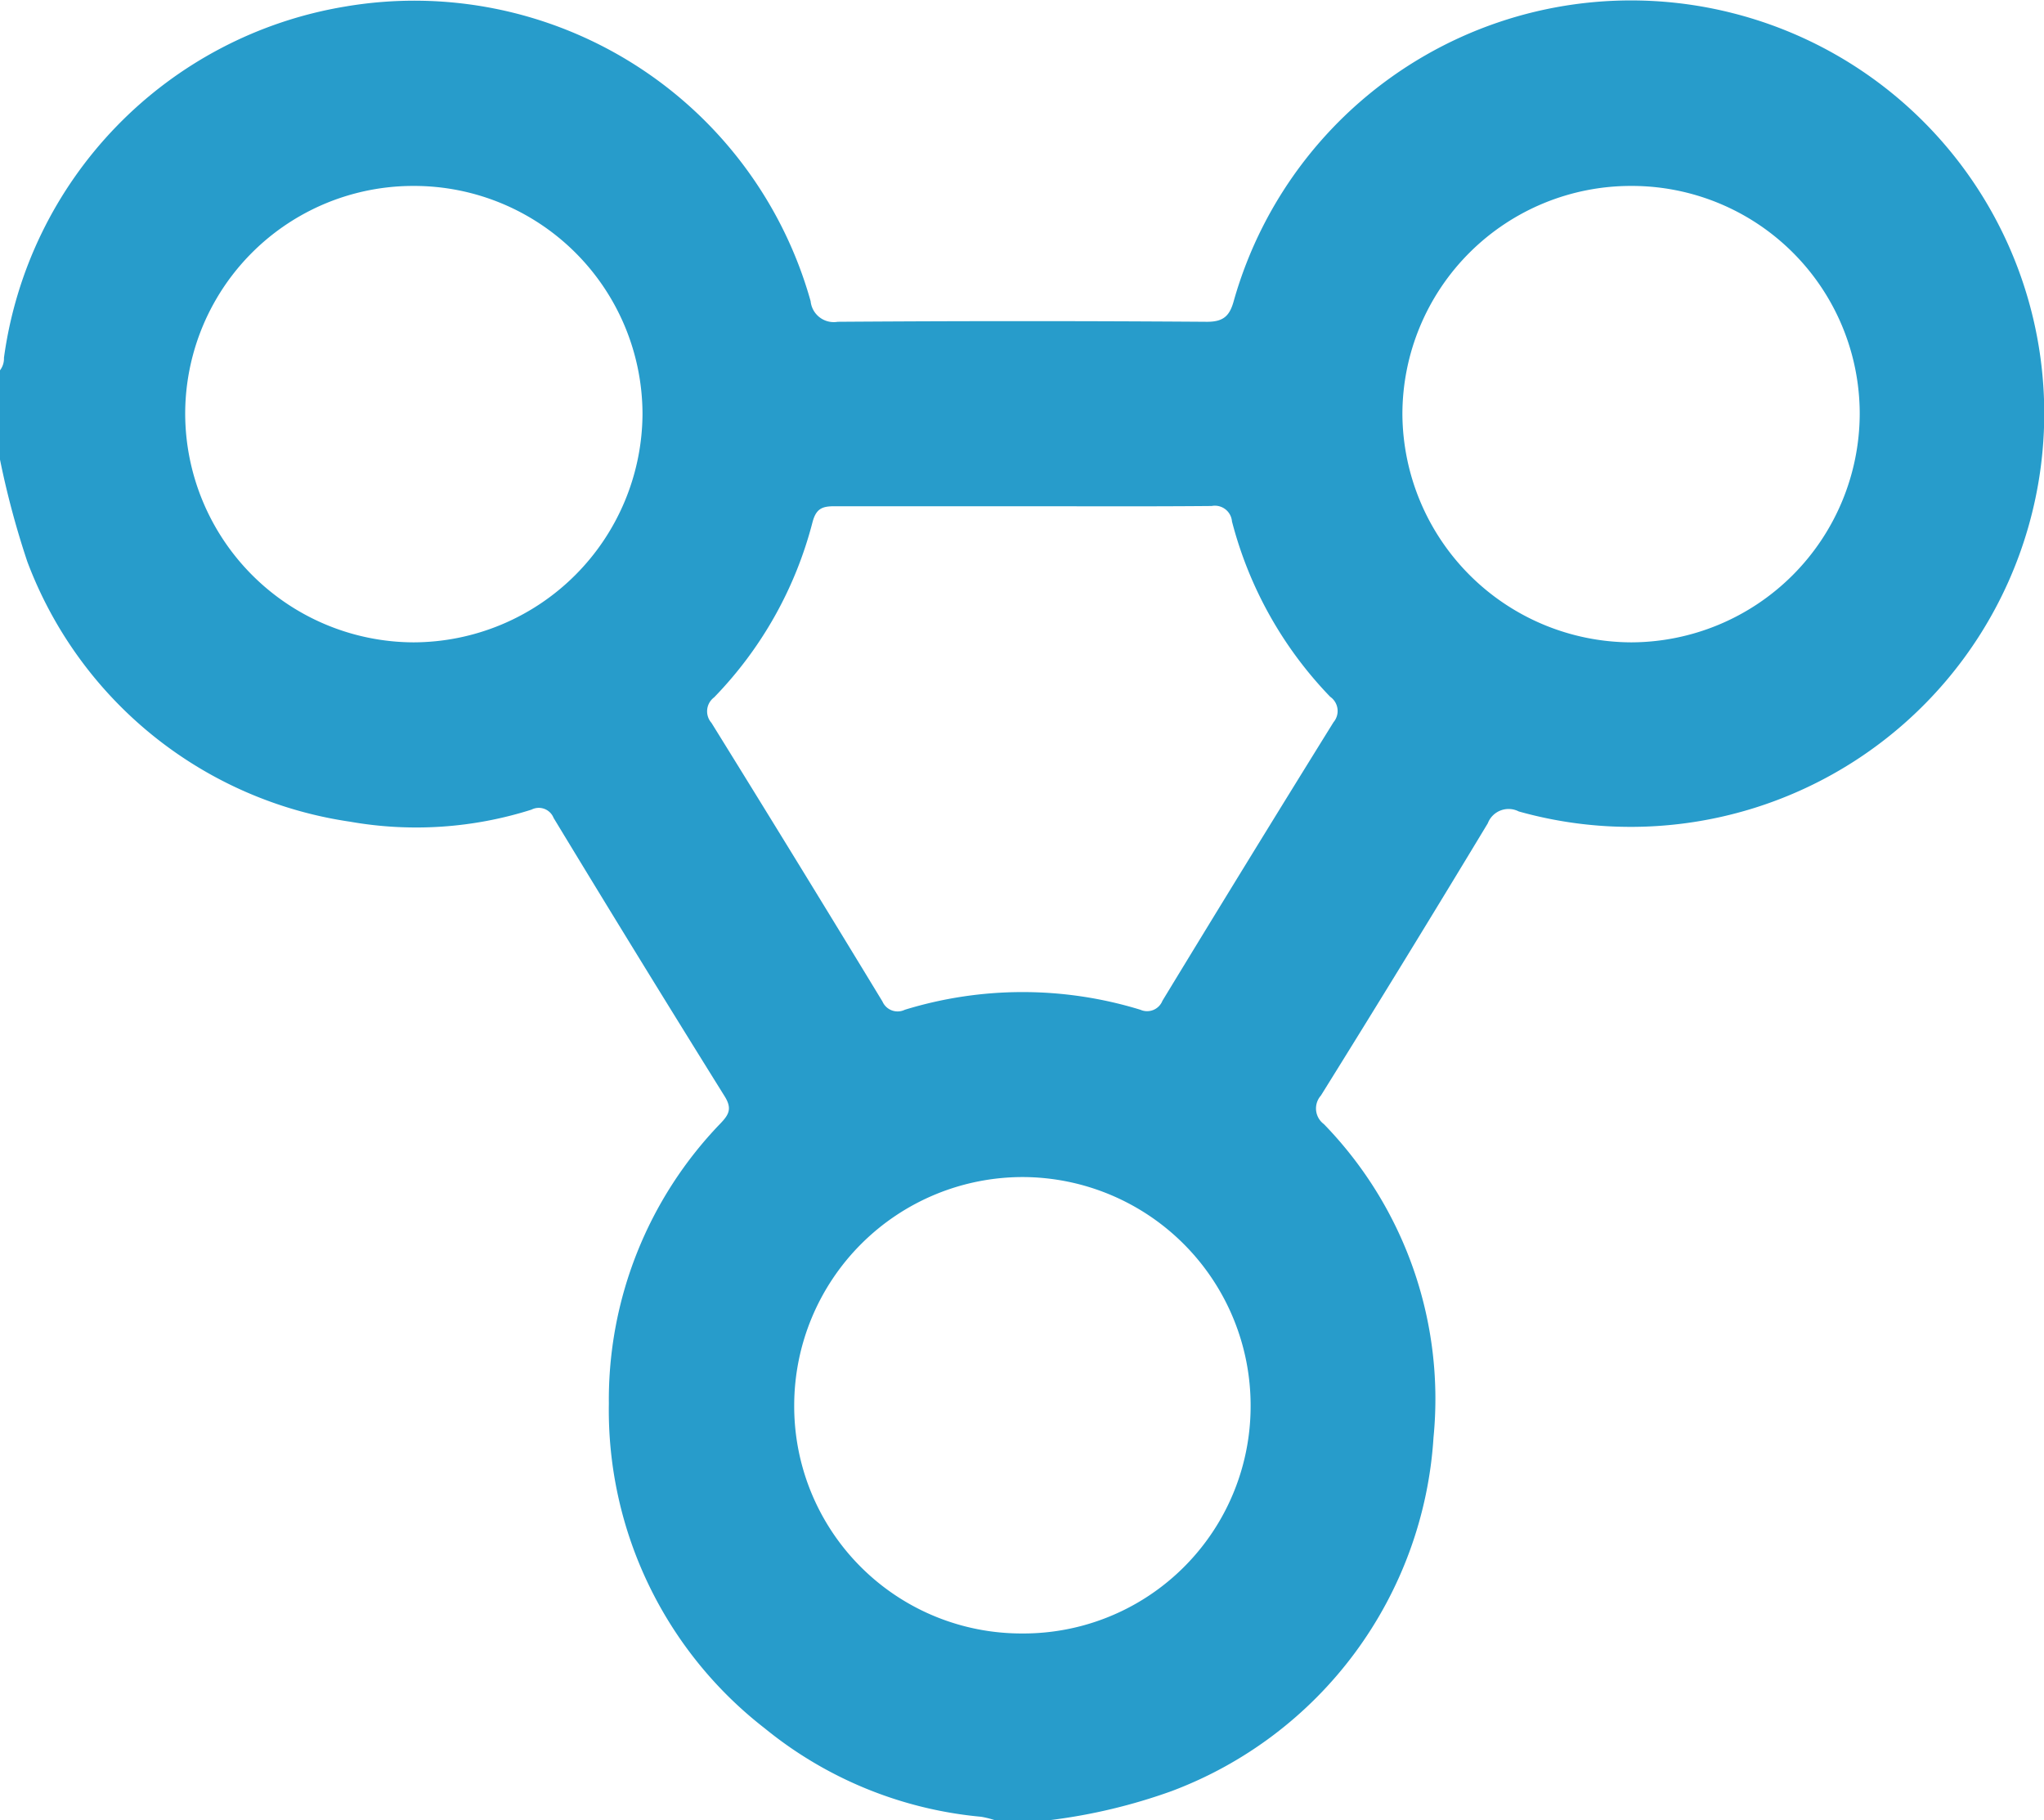 <svg xmlns="http://www.w3.org/2000/svg" width="24.779" height="22.064" viewBox="0 0 24.779 22.064"><path d="M1294.88-2035.208h-.678a1.159,1.159,0,0,0-.162-.04,4.85,4.85,0,0,1-2.623-1.072,4.882,4.882,0,0,1-1.89-3.935,4.826,4.826,0,0,1,1.355-3.4c.1-.105.141-.178.05-.325q-1.048-1.682-2.075-3.377a.193.193,0,0,0-.268-.1,4.618,4.618,0,0,1-2.2.146,4.941,4.941,0,0,1-3.912-3.153,10.525,10.525,0,0,1-.334-1.251v-1.064a.235.235,0,0,0,.051-.156,5,5,0,0,1,4.133-4.257,4.989,4.989,0,0,1,5.646,3.571.282.282,0,0,0,.328.25q2.239-.016,4.477,0c.2,0,.275-.071.325-.254a5.005,5.005,0,0,1,6.051-3.487,5.006,5.006,0,0,1,3.728,5.529,5.014,5.014,0,0,1-6.324,4.148.27.27,0,0,0-.376.144q-1,1.657-2.023,3.3a.236.236,0,0,0,.036.346,4.779,4.779,0,0,1,1.329,3.8,4.908,4.908,0,0,1-3.175,4.286A6.8,6.8,0,0,1,1294.88-2035.208Zm-.342-15.927c-.758,0-1.517,0-2.275,0-.148,0-.223.027-.267.193a4.748,4.748,0,0,1-1.193,2.124.211.211,0,0,0-.032.309q1.044,1.684,2.073,3.378a.2.2,0,0,0,.271.1,4.863,4.863,0,0,1,2.856,0,.2.2,0,0,0,.267-.109q1.029-1.693,2.074-3.377a.21.21,0,0,0-.04-.308,4.784,4.784,0,0,1-1.191-2.126.208.208,0,0,0-.246-.187C1296.07-2051.131,1295.3-2051.135,1294.538-2051.135Zm-10.147-1.12a2.778,2.778,0,0,0,2.77,2.77,2.784,2.784,0,0,0,2.774-2.769,2.77,2.77,0,0,0-2.773-2.764A2.764,2.764,0,0,0,1284.391-2052.255Zm20.3,0a2.763,2.763,0,0,0-2.771-2.763,2.77,2.77,0,0,0-2.773,2.764,2.784,2.784,0,0,0,2.774,2.769A2.778,2.778,0,0,0,1304.691-2052.255Zm-10.157,14.785a2.755,2.755,0,0,0,2.773-2.756,2.77,2.77,0,0,0-2.759-2.777,2.771,2.771,0,0,0-2.774,2.763A2.755,2.755,0,0,0,1294.534-2037.47Z" transform="translate(-1282.146 2057.272)" fill="#279ccb"/></svg>